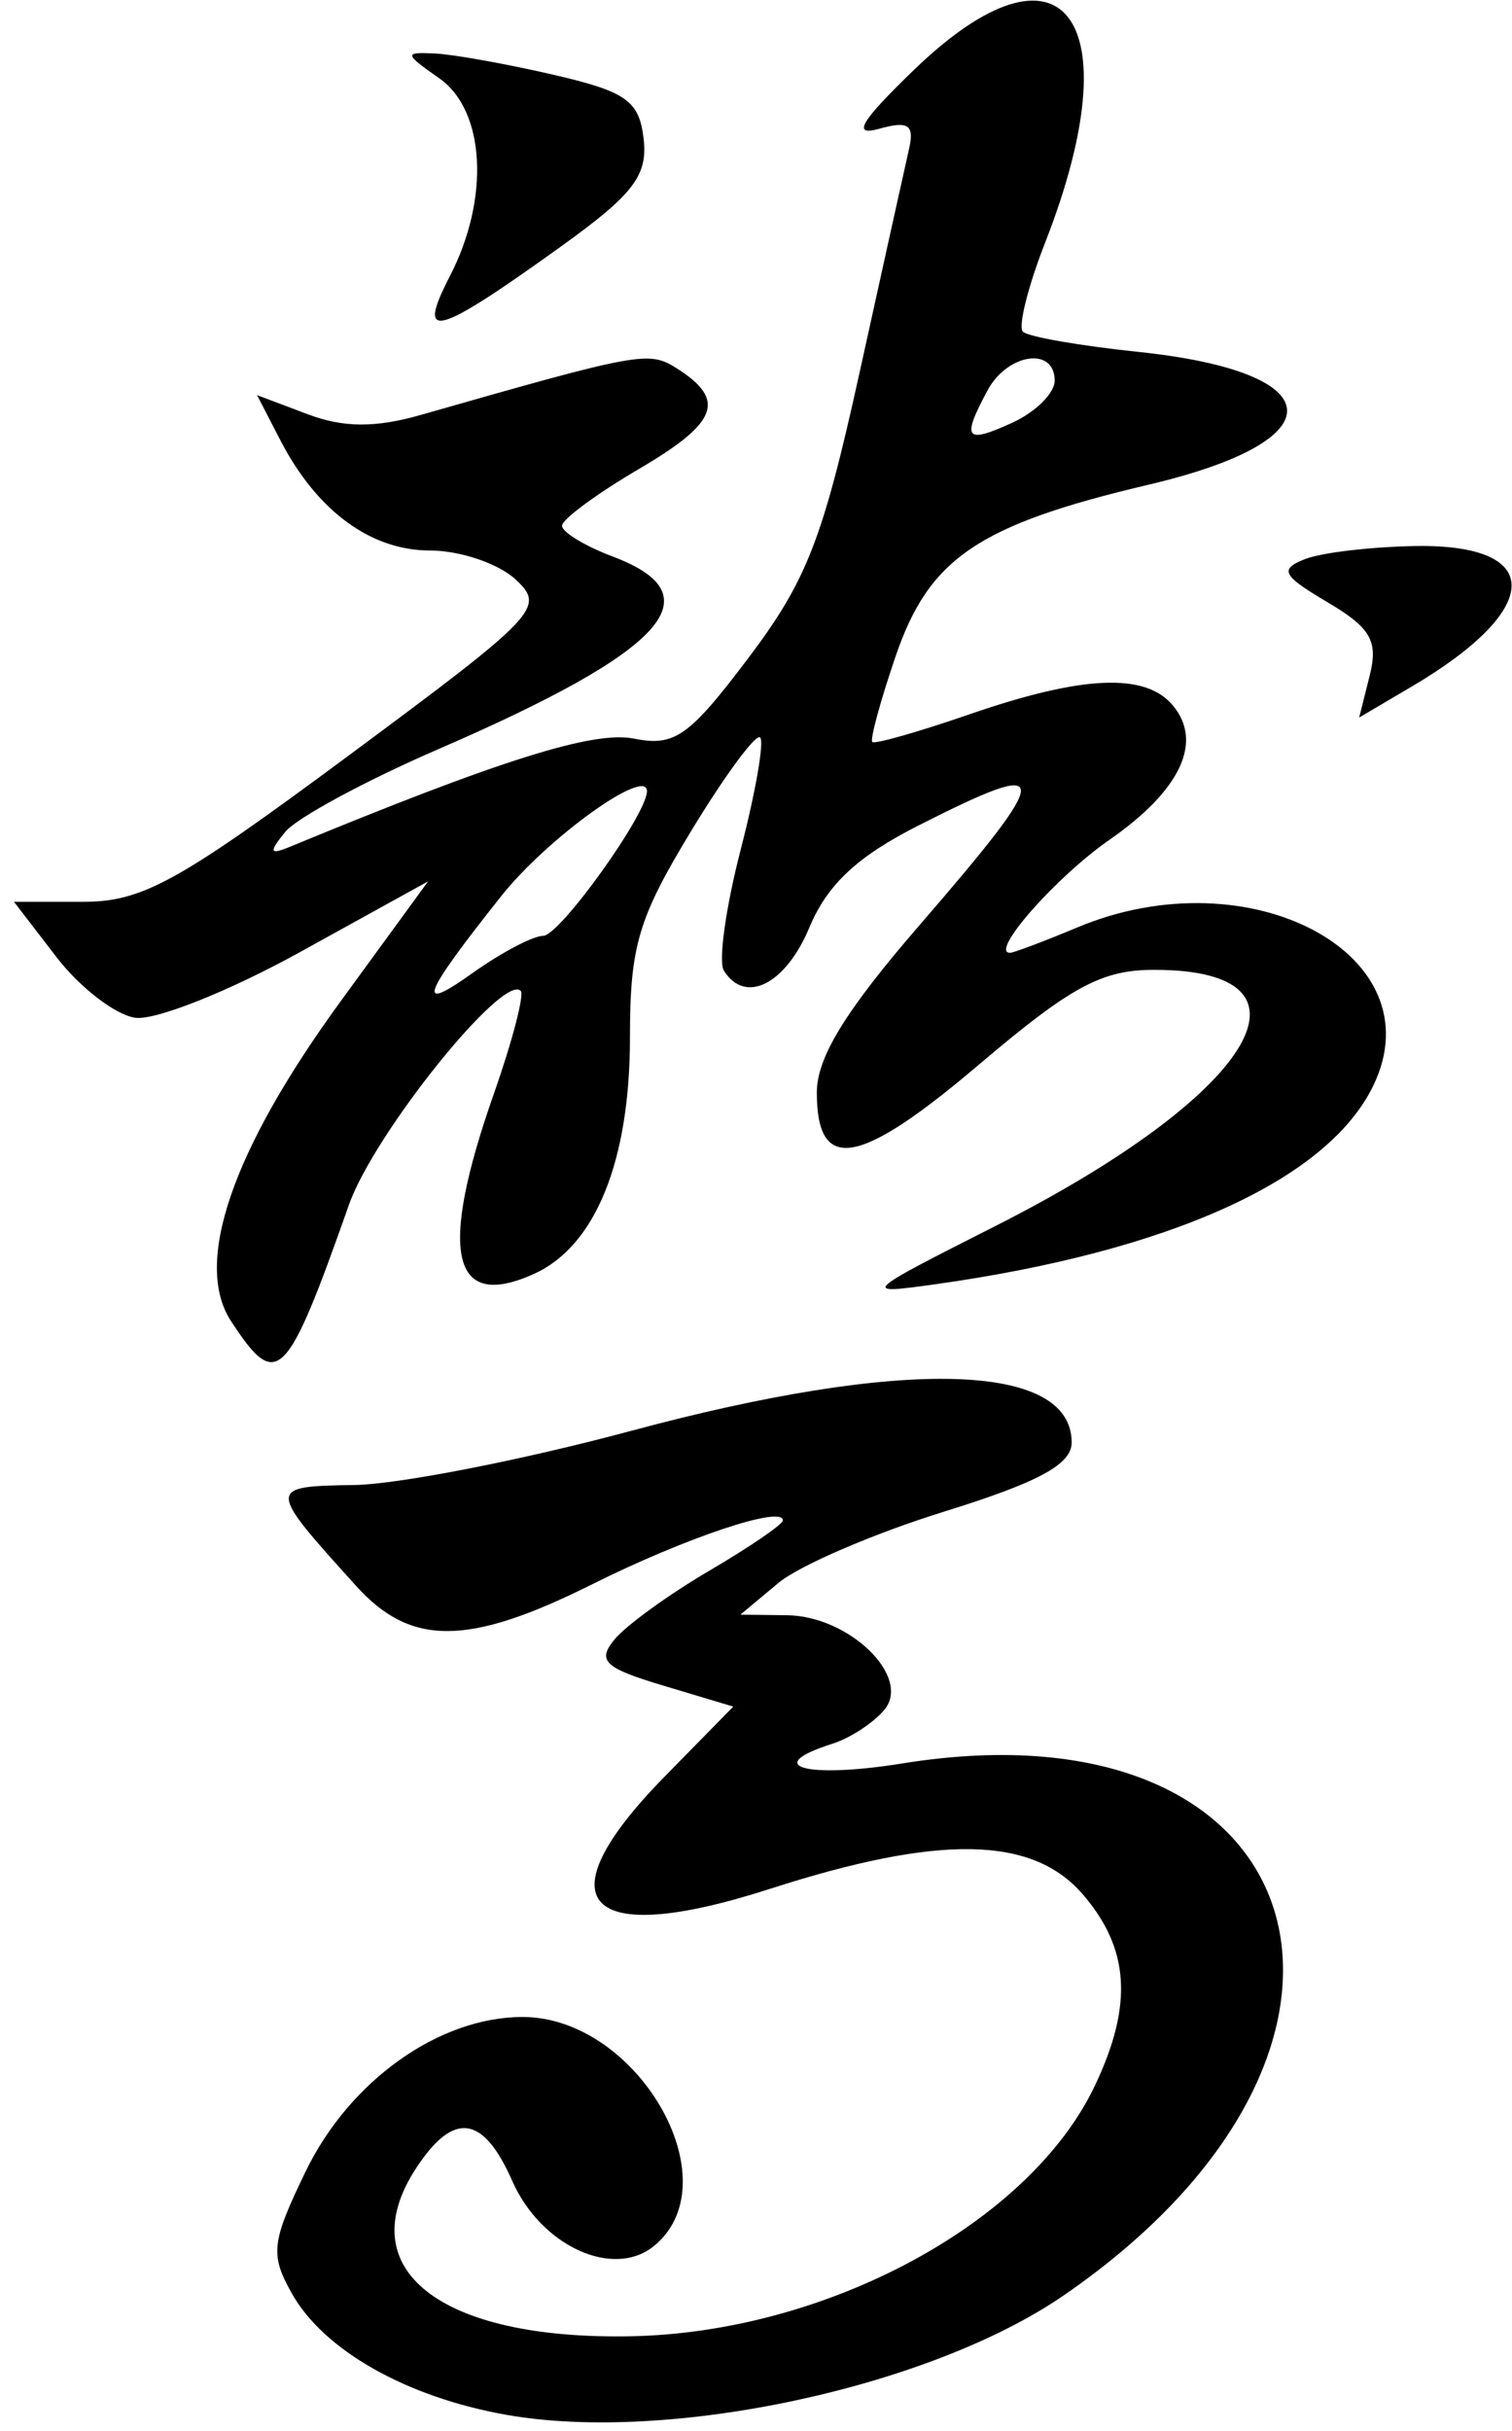 <svg width="89" height="143" viewBox="0 0 89 143"  xmlns="http://www.w3.org/2000/svg">
<path d="M29.811 142.054C23.923 141.013 19.058 138.262 17.176 134.91C15.892 132.622 15.972 131.908 17.986 127.747C20.574 122.402 25.841 118.651 30.76 118.651C37.523 118.651 43.095 128.305 38.522 132.1C36.129 134.087 31.849 132.14 30.151 128.292C28.437 124.408 26.7 124.178 24.494 127.544C20.599 133.488 25.878 137.636 37.082 137.434C48.64 137.226 60.613 130.773 64.452 122.683C66.701 117.944 66.493 114.64 63.745 111.446C60.776 107.994 55.309 107.896 45.315 111.115C34.381 114.636 31.842 111.928 39.122 104.509L43.163 100.392L39.051 99.16C35.566 98.116 35.128 97.7 36.181 96.432C36.863 95.609 39.371 93.794 41.752 92.398C44.133 91.003 46.082 89.67 46.082 89.437C46.082 88.538 40.331 90.464 34.86 93.195C27.567 96.835 24.189 96.861 20.969 93.301C15.696 87.471 15.695 87.439 20.867 87.357C23.46 87.316 30.794 85.88 37.164 84.167C53.177 79.859 63.081 80.123 63.081 84.856C63.081 86.143 61.136 87.196 55.564 88.925C51.429 90.209 47.041 92.097 45.814 93.122L43.581 94.984L46.331 95.017C49.986 95.062 53.669 98.638 52.058 100.579C51.422 101.346 50.041 102.246 48.991 102.579C44.791 103.912 47.442 104.649 53.136 103.732C77.609 99.791 83.859 120.412 62.621 135.023C54.742 140.445 39.355 143.742 29.811 142.054ZM13.601 77.721C11.371 74.318 13.649 67.677 20.061 58.889L25.201 51.845L17.642 56.017C13.485 58.312 9.124 60.046 7.952 59.87C6.78 59.695 4.697 58.088 3.323 56.301L0.825 53.051H4.868C8.379 53.051 10.44 51.917 20.55 44.426C31.692 36.17 32.111 35.727 30.356 34.092C29.348 33.153 27.08 32.384 25.315 32.384C21.82 32.384 18.651 30.052 16.503 25.899L15.13 23.243L18.086 24.358C20.224 25.166 22.085 25.176 24.812 24.397C37.649 20.728 38.189 20.629 39.814 21.654C42.766 23.516 42.275 24.853 37.64 27.57C35.133 29.039 33.082 30.549 33.082 30.927C33.082 31.304 34.431 32.122 36.082 32.745C42.139 35.031 39.195 38.272 25.788 44.076C21.502 45.932 17.452 48.12 16.788 48.938C15.809 50.145 15.864 50.309 17.081 49.806C29.495 44.682 34.934 42.974 37.32 43.45C39.715 43.928 40.56 43.331 44.062 38.693C47.483 34.161 48.432 31.73 50.584 21.971C51.968 15.69 53.285 9.745 53.509 8.76C53.832 7.339 53.468 7.094 51.749 7.576C50.13 8.029 50.648 7.153 53.793 4.117C62.581 -4.368 66.699 1.038 61.522 14.265C60.507 16.858 59.917 19.219 60.21 19.513C60.504 19.806 63.555 20.34 66.992 20.699C78.402 21.892 78.737 25.891 67.645 28.503C57.57 30.876 54.685 32.832 52.709 38.63C51.817 41.248 51.203 43.506 51.345 43.648C51.487 43.789 54.073 43.053 57.092 42.011C63.729 39.72 67.431 39.563 69.042 41.503C70.83 43.657 69.484 46.499 65.3 49.406C62.141 51.601 58.224 56.051 59.451 56.051C59.663 56.051 61.453 55.376 63.427 54.551C73.581 50.308 84.547 56.164 80.842 63.85C78.168 69.397 68.893 73.607 55.082 75.543C50.658 76.163 50.717 76.106 58.582 72.127C73.772 64.442 78.36 57.051 67.939 57.051C64.846 57.051 63.049 58.023 57.602 62.644C50.551 68.627 48.081 69.046 48.081 64.26C48.081 62.21 49.769 59.457 54.078 54.479C62.103 45.207 62.101 44.487 54.056 48.564C50.455 50.388 48.698 52.032 47.64 54.564C46.24 57.913 43.853 59.109 42.603 57.087C42.275 56.557 42.724 53.357 43.6 49.976C44.476 46.596 44.991 43.628 44.745 43.382C44.498 43.135 42.673 45.606 40.689 48.873C37.568 54.01 37.081 55.653 37.081 61.031C37.081 68.286 35.057 73.285 31.457 74.925C26.566 77.154 25.784 73.69 29.068 64.347C30.161 61.237 30.873 58.51 30.649 58.286C29.607 57.244 22.019 66.685 20.545 70.859C16.851 81.322 16.311 81.856 13.601 77.721ZM31.974 55.051C32.943 55.051 38.082 47.896 38.082 46.545C38.082 45.085 32.225 49.293 29.518 52.697C24.82 58.606 24.426 59.654 27.805 57.248C29.502 56.039 31.378 55.051 31.974 55.051ZM62.081 22.39C62.081 20.367 59.294 20.785 58.117 22.985C56.59 25.838 56.816 26.129 59.582 24.869C60.957 24.242 62.081 23.127 62.081 22.39ZM80.625 39.735C81.134 37.706 80.687 36.931 78.141 35.427C75.476 33.853 75.288 33.494 76.809 32.892C77.784 32.507 80.733 32.16 83.363 32.121C90.945 32.01 90.827 35.834 83.11 40.38L80.004 42.21L80.625 39.735ZM26.48 16.246C28.843 11.678 28.567 6.504 25.859 4.608C23.783 3.153 23.766 3.057 25.609 3.147C26.694 3.2 29.832 3.763 32.582 4.399C36.872 5.391 37.625 5.926 37.886 8.17C38.136 10.325 37.28 11.439 33.037 14.488C25.617 19.818 24.475 20.125 26.48 16.246Z" />
</svg>
